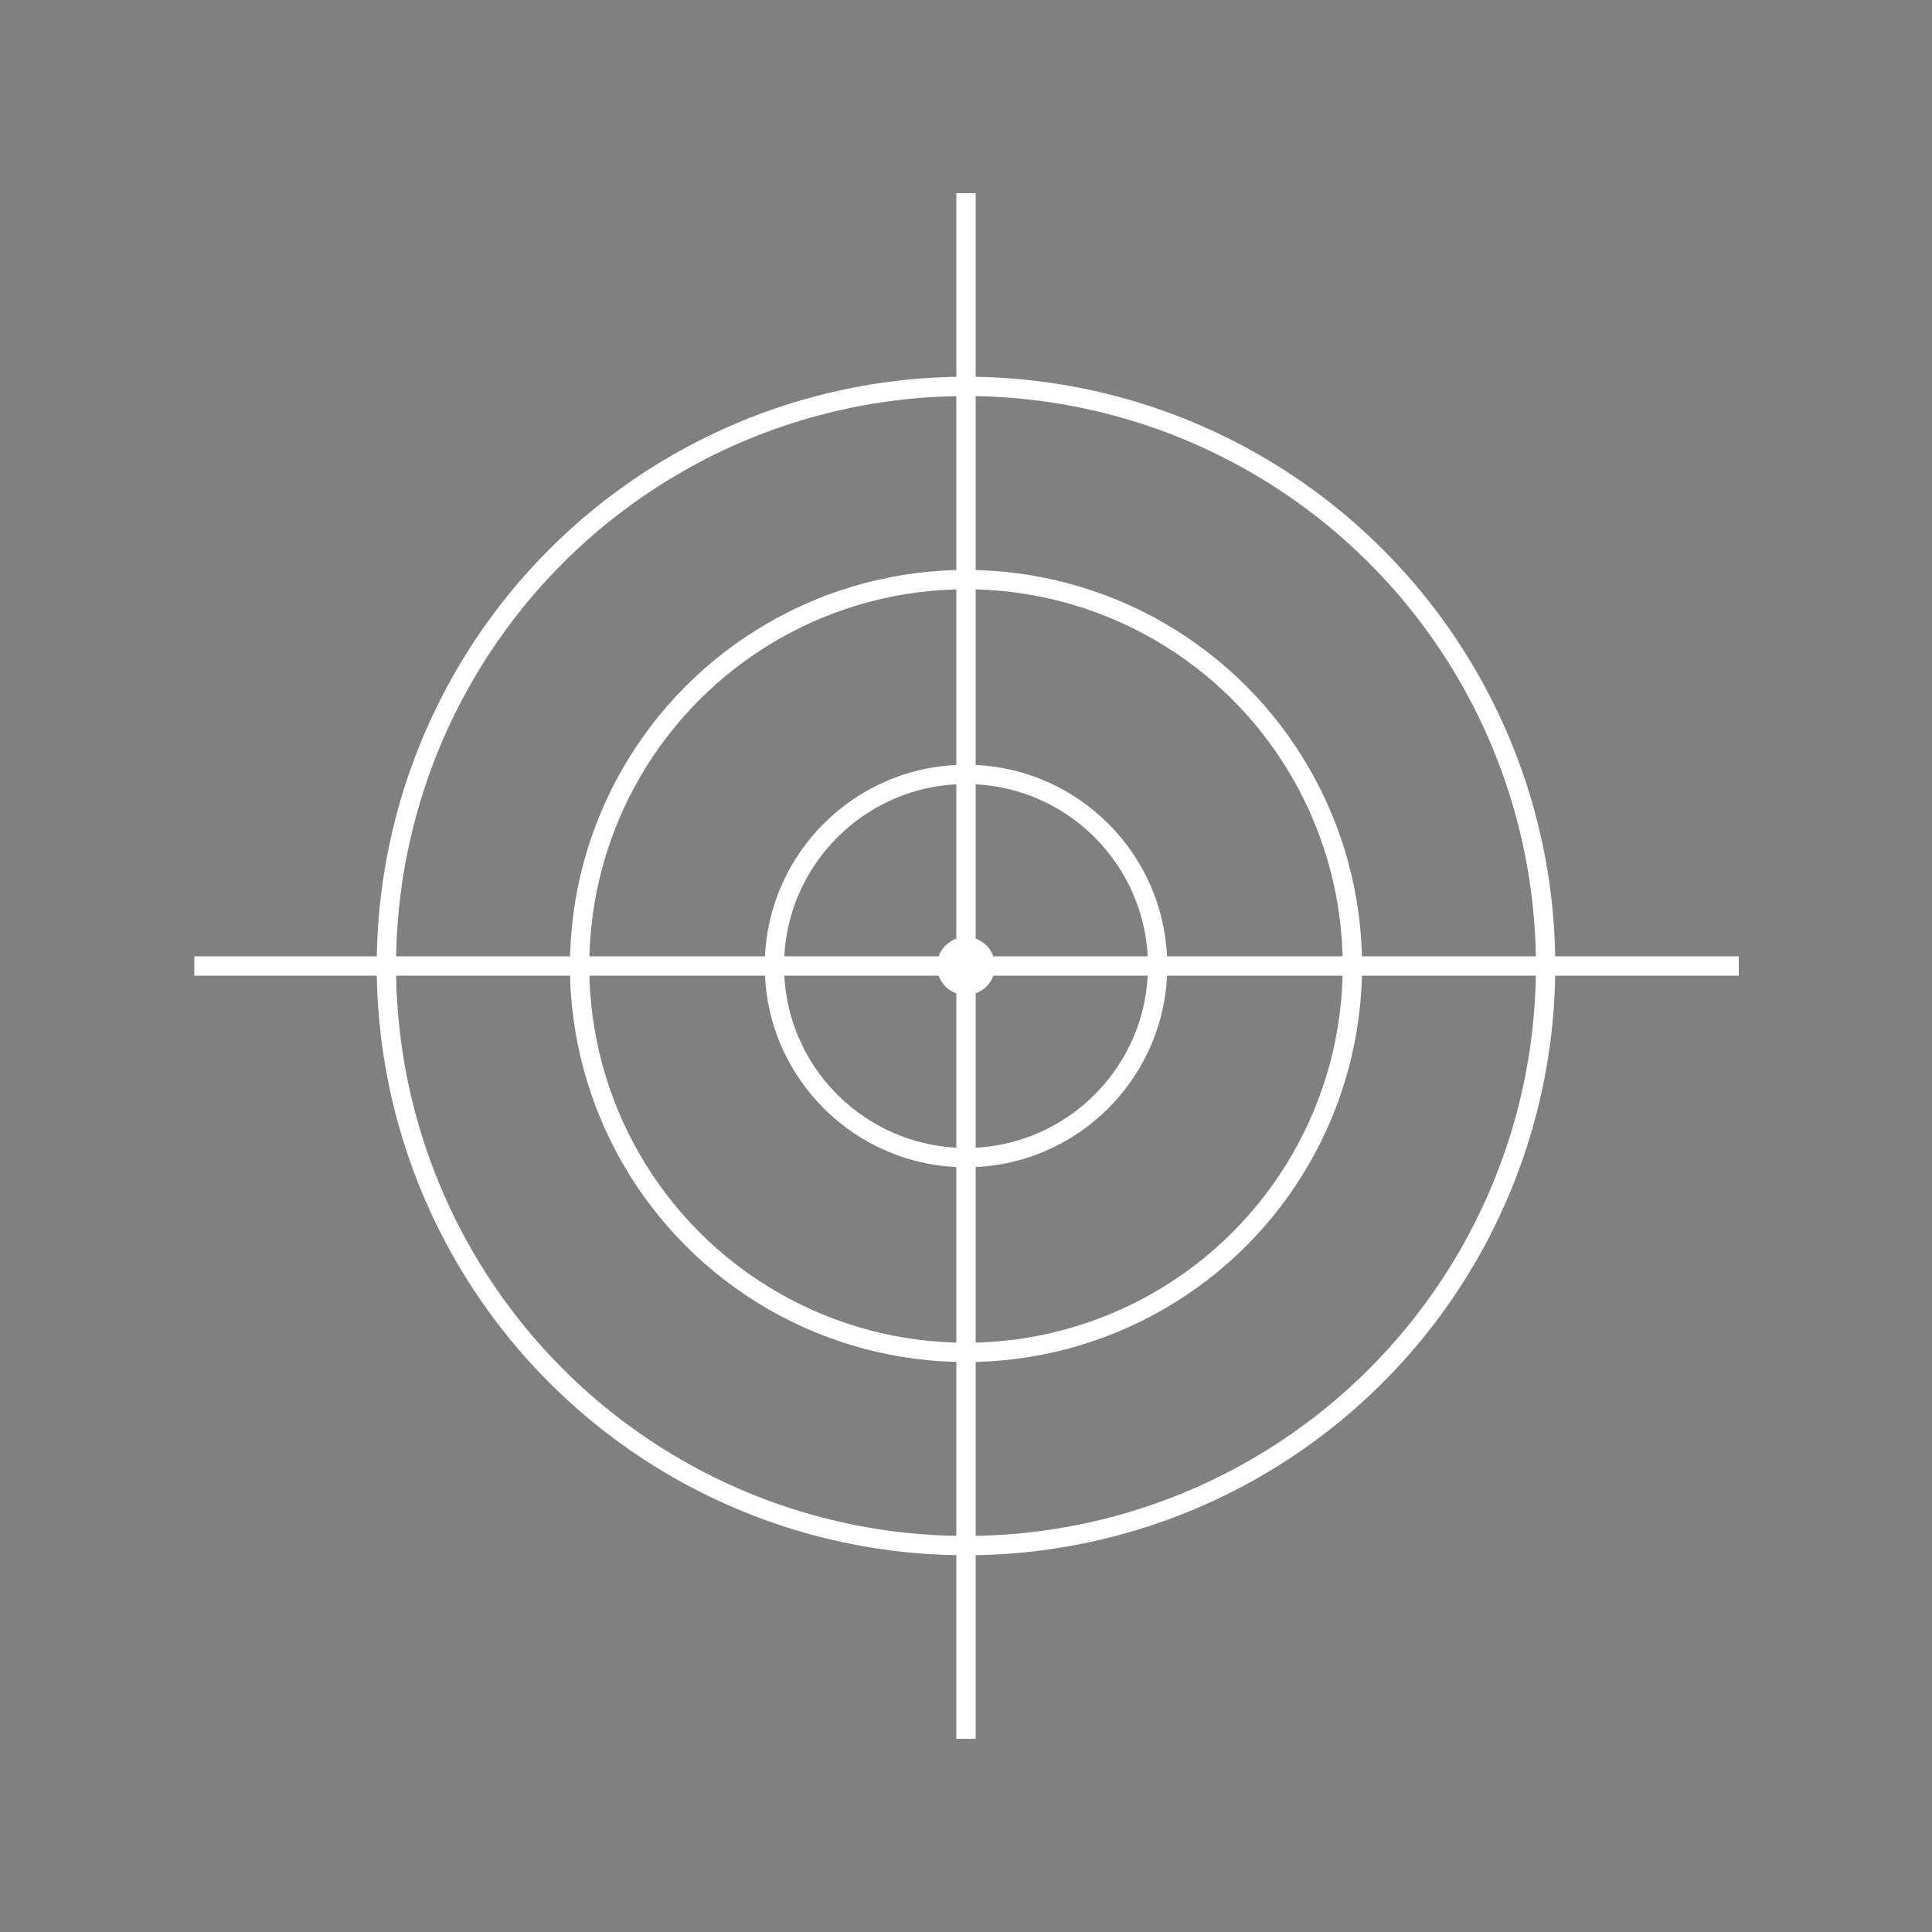 <?xml version="1.0" encoding="UTF-8" standalone="no"?>
<!-- Created with Inkscape (http://www.inkscape.org/) -->

<svg
   width="100"
   height="100"
   viewBox="0 0 100 100"
   version="1.1"
   id="svg1"
   inkscape:export-filename="target.svg"
   inkscape:export-xdpi="96"
   inkscape:export-ydpi="96"
   inkscape:version="1.4 (e7c3feb1, 2024-10-09)"
   sodipodi:docname="target.svg"
   xmlns:inkscape="http://www.inkscape.org/namespaces/inkscape"
   xmlns:sodipodi="http://sodipodi.sourceforge.net/DTD/sodipodi-0.dtd"
   xmlns="http://www.w3.org/2000/svg"
   xmlns:svg="http://www.w3.org/2000/svg">
  <rect x="0" y="0" width="100" height="100" fill="#808080" stroke="none"/>
  <sodipodi:namedview
     id="namedview1"
     pagecolor="#000000"
     bordercolor="#000000"
     borderopacity="0.25"
     inkscape:showpageshadow="2"
     inkscape:pageopacity="0.0"
     inkscape:pagecheckerboard="false"
     inkscape:deskcolor="#000000"
     inkscape:document-units="px"
     showgrid="true"
     labelstyle="default"
     inkscape:zoom="7.1909652"
     inkscape:cx="64.038691"
     inkscape:cy="62.161335"
     inkscape:window-width="2080"
     inkscape:window-height="1473"
     inkscape:window-x="1045"
     inkscape:window-y="175"
     inkscape:window-maximized="0"
     inkscape:current-layer="layer1">
    <sodipodi:guide
       position="0,100"
       orientation="0,100"
       id="guide1"
       inkscape:locked="false" />
    <sodipodi:guide
       position="100,100"
       orientation="100,0"
       id="guide2"
       inkscape:locked="false" />
    <sodipodi:guide
       position="100,0"
       orientation="0,-100"
       id="guide3"
       inkscape:locked="false" />
    <sodipodi:guide
       position="0,0"
       orientation="-100,0"
       id="guide4"
       inkscape:locked="false" />
    <inkscape:grid
       id="grid4"
       units="px"
       originx="0"
       originy="0"
       spacingx="1"
       spacingy="1"
       empcolor="#0099e5"
       empopacity="0.302"
       color="#0099e5"
       opacity="0.149"
       empspacing="5"
       enabled="true"
       visible="true" />
  </sodipodi:namedview>
  <defs
     id="defs1" />
  <g
     inkscape:label="Layer 1"
     inkscape:groupmode="layer"
     id="layer1">
    <circle
       id="path4"
       cx="50"
       cy="50"
       style="stroke:#ffffff;stroke-opacity:1;fill:none;fill-opacity:0"
       r="30" />
    <circle
       id="ellipse4"
       cx="50"
       cy="50"
       style="stroke:#ffffff;stroke-opacity:1;fill:none"
       r="20" />
    <circle
       id="circle4"
       cx="50"
       cy="50"
       style="stroke:#ffffff;stroke-opacity:1;fill:none"
       r="9.917" />
    <circle
       id="circle5"
       cx="50"
       cy="50"
       style="stroke:#ffffff;stroke-opacity:1"
       r="1" />
    <path
       style="stroke:#ffffff;stroke-opacity:1;fill:none"
       d="M 50,10 V 90"
       id="path5"
       sodipodi:nodetypes="cc" />
    <path
       style="stroke:#ffffff;stroke-opacity:1;fill:none"
       d="M 10.056,50 H 90"
       id="path6"
       sodipodi:nodetypes="cc" />
  </g>
</svg>
